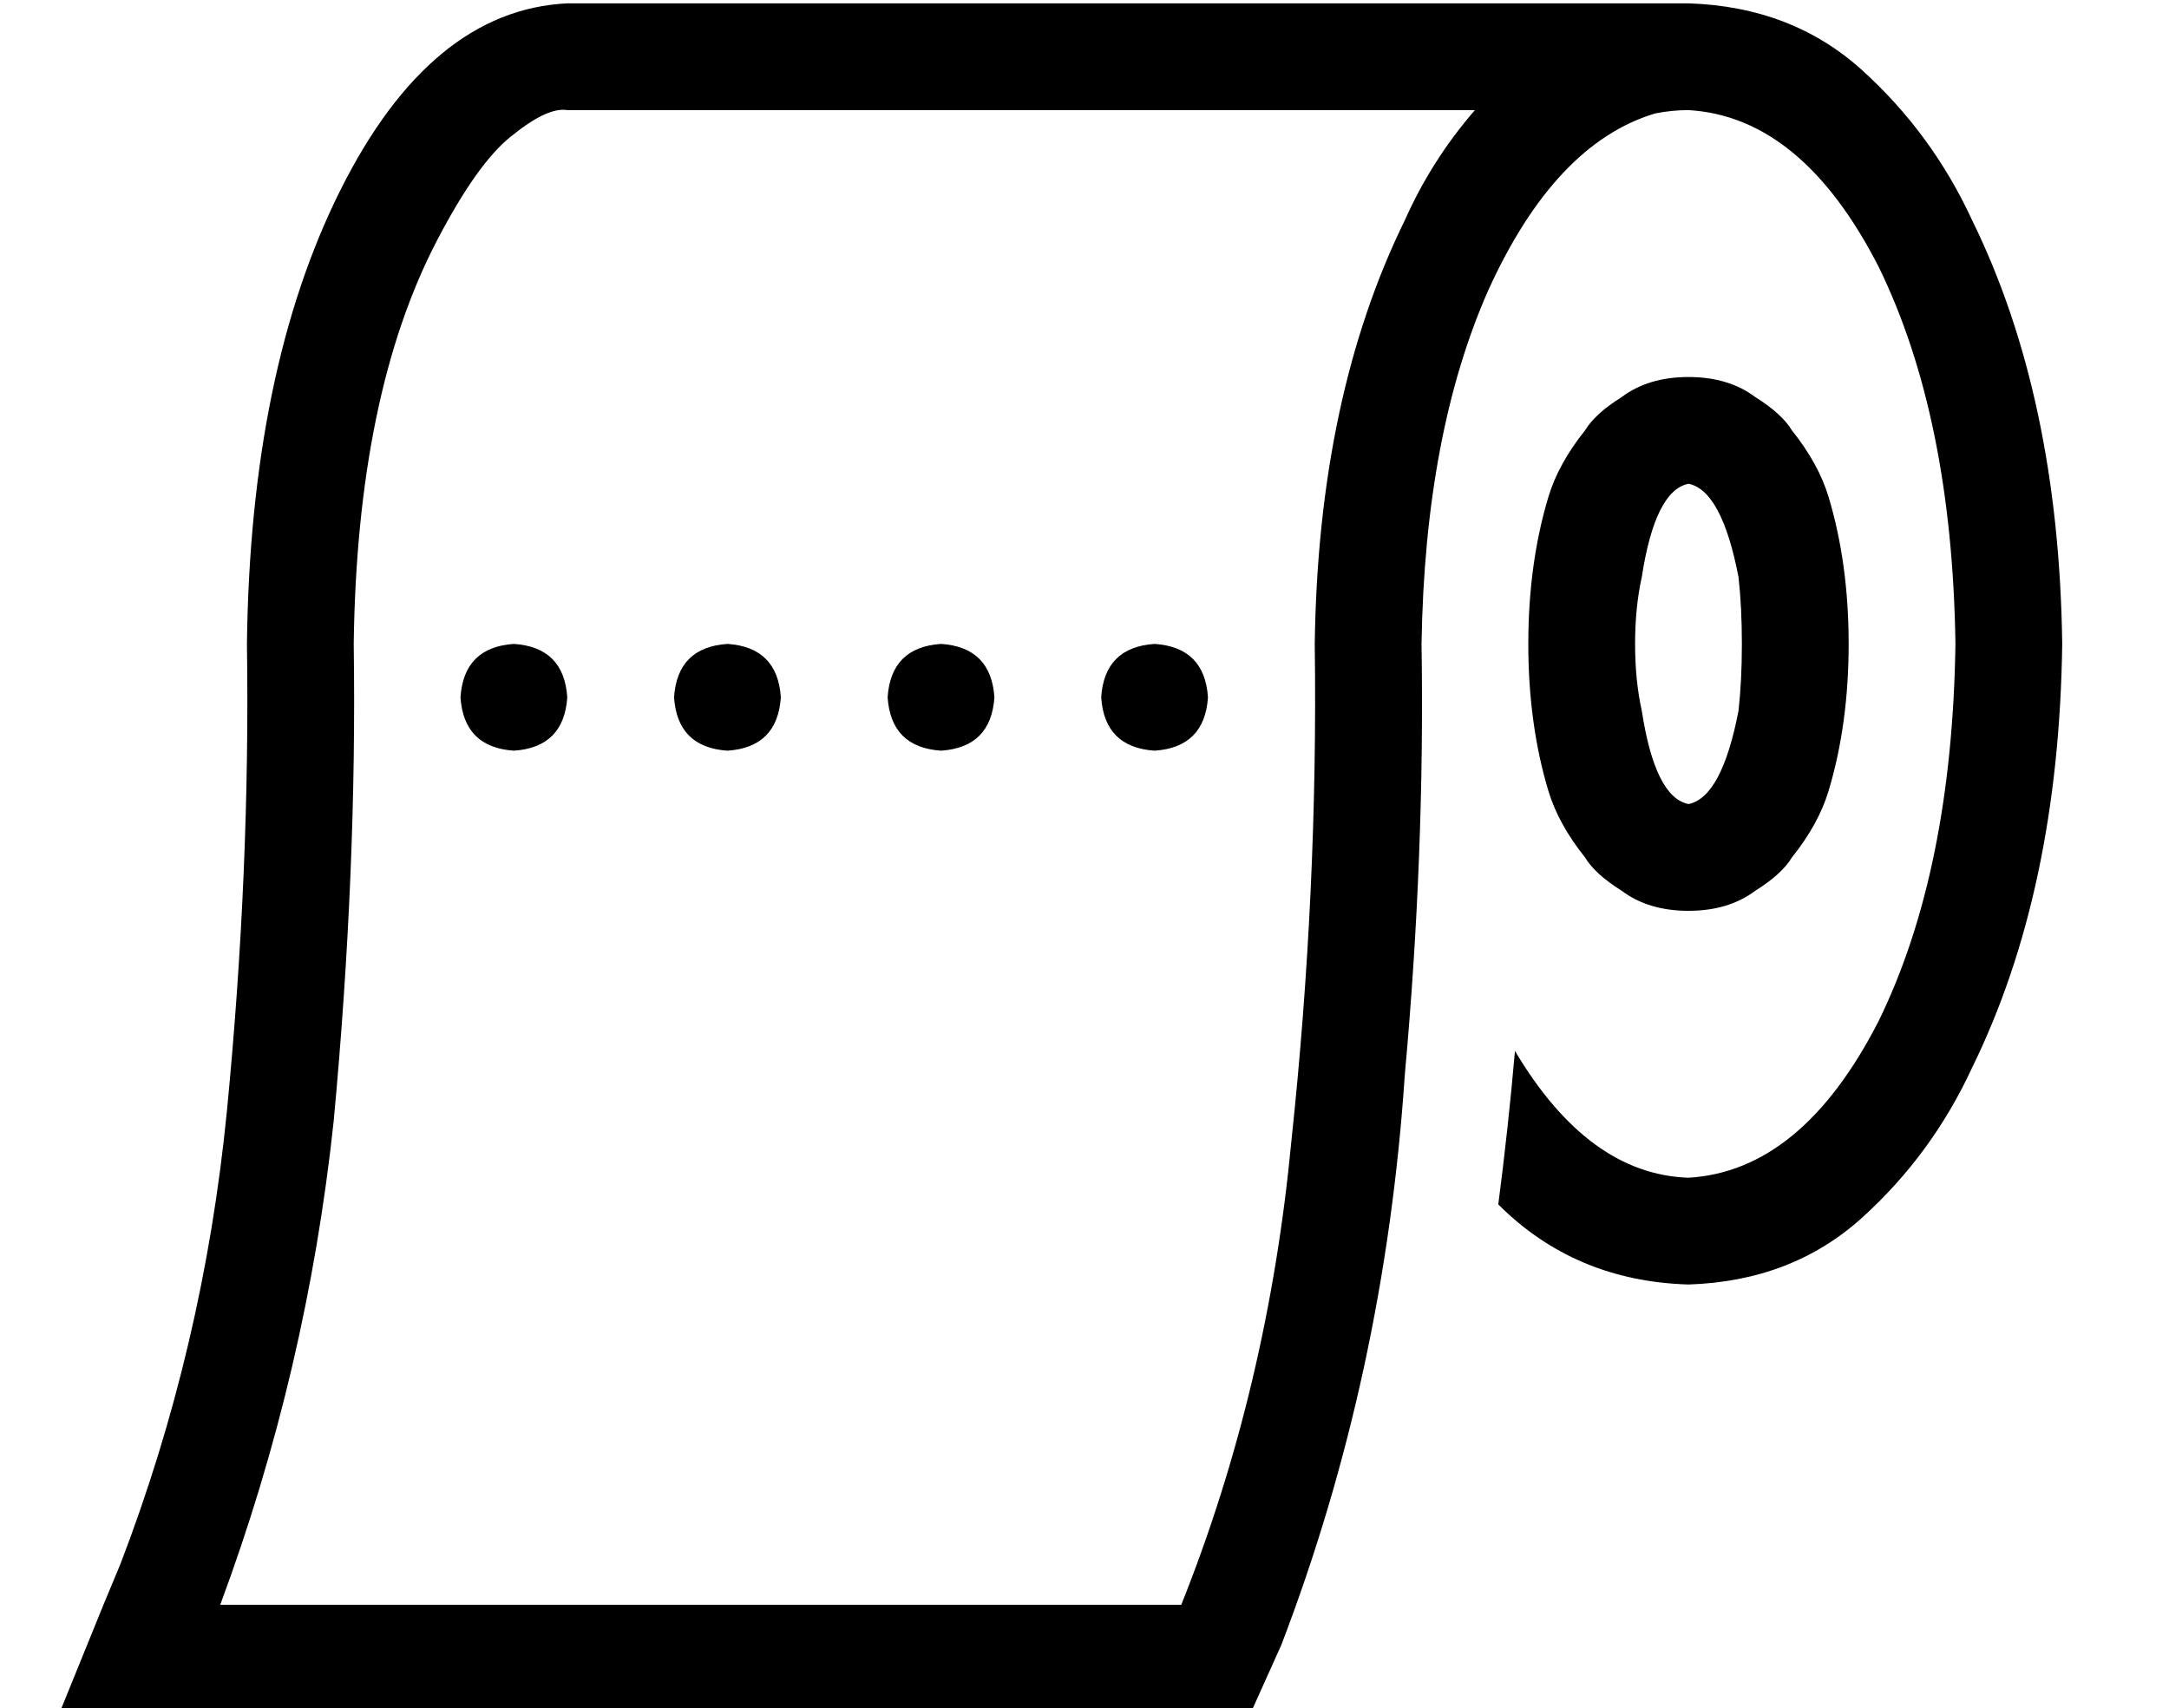 <?xml version="1.0" standalone="no"?>
<!DOCTYPE svg PUBLIC "-//W3C//DTD SVG 1.1//EN" "http://www.w3.org/Graphics/SVG/1.1/DTD/svg11.dtd" >
<svg xmlns="http://www.w3.org/2000/svg" xmlns:xlink="http://www.w3.org/1999/xlink" version="1.1" viewBox="-10 -40 650 512">
   <path fill="currentColor"
d="M26 429l-5 12l5 -12l-5 12l-13 32v0h35h322l9 -20v0q31 -81 37 -171q6 -66 5 -129q1 -63 20 -106q20 -44 50 -53q5 -1 10 -1q34 2 57 47q22 45 23 113q-1 68 -23 113q-23 45 -57 47q-30 -1 -52 -38q-2 23 -5 46q23 23 57 24q31 -1 52 -20t33 -45q26 -53 27 -127
q-1 -74 -27 -127q-12 -26 -33 -45t-52 -20h-4v0v0h-332v0q-41 2 -68 56t-28 136q1 68 -6 140q-7 71 -32 136v0zM411 26q-26 53 -27 127q1 74 -7 149q-7 74 -33 139v0v0h-288v0v0v0q26 -70 34 -145q7 -75 6 -143q1 -75 25 -121q12 -23 22 -31q11 -9 17 -8h272v0
q-13 15 -21 33v0zM496 201q-10 -2 -14 -28q-2 -9 -2 -20t2 -20q4 -26 14 -28q10 2 15 28q1 9 1 20t-1 20q-5 26 -15 28v0zM496 233q12 0 20 -6v0v0q8 -5 11 -10q8 -10 11 -20q6 -20 6 -44t-6 -44q-3 -10 -11 -20q-3 -5 -11 -10q-8 -6 -20 -6t-20 6q-8 5 -11 10q-8 10 -11 20
q-6 20 -6 44t6 44q3 10 11 20q3 5 11 10q8 6 20 6v0zM160 169q-1 -15 -16 -16q-15 1 -16 16q1 15 16 16q15 -1 16 -16v0zM224 169q-1 -15 -16 -16q-15 1 -16 16q1 15 16 16q15 -1 16 -16v0zM272 185q15 -1 16 -16q-1 -15 -16 -16q-15 1 -16 16q1 15 16 16v0zM352 169
q-1 -15 -16 -16q-15 1 -16 16q1 15 16 16q15 -1 16 -16v0z" />
</svg>

